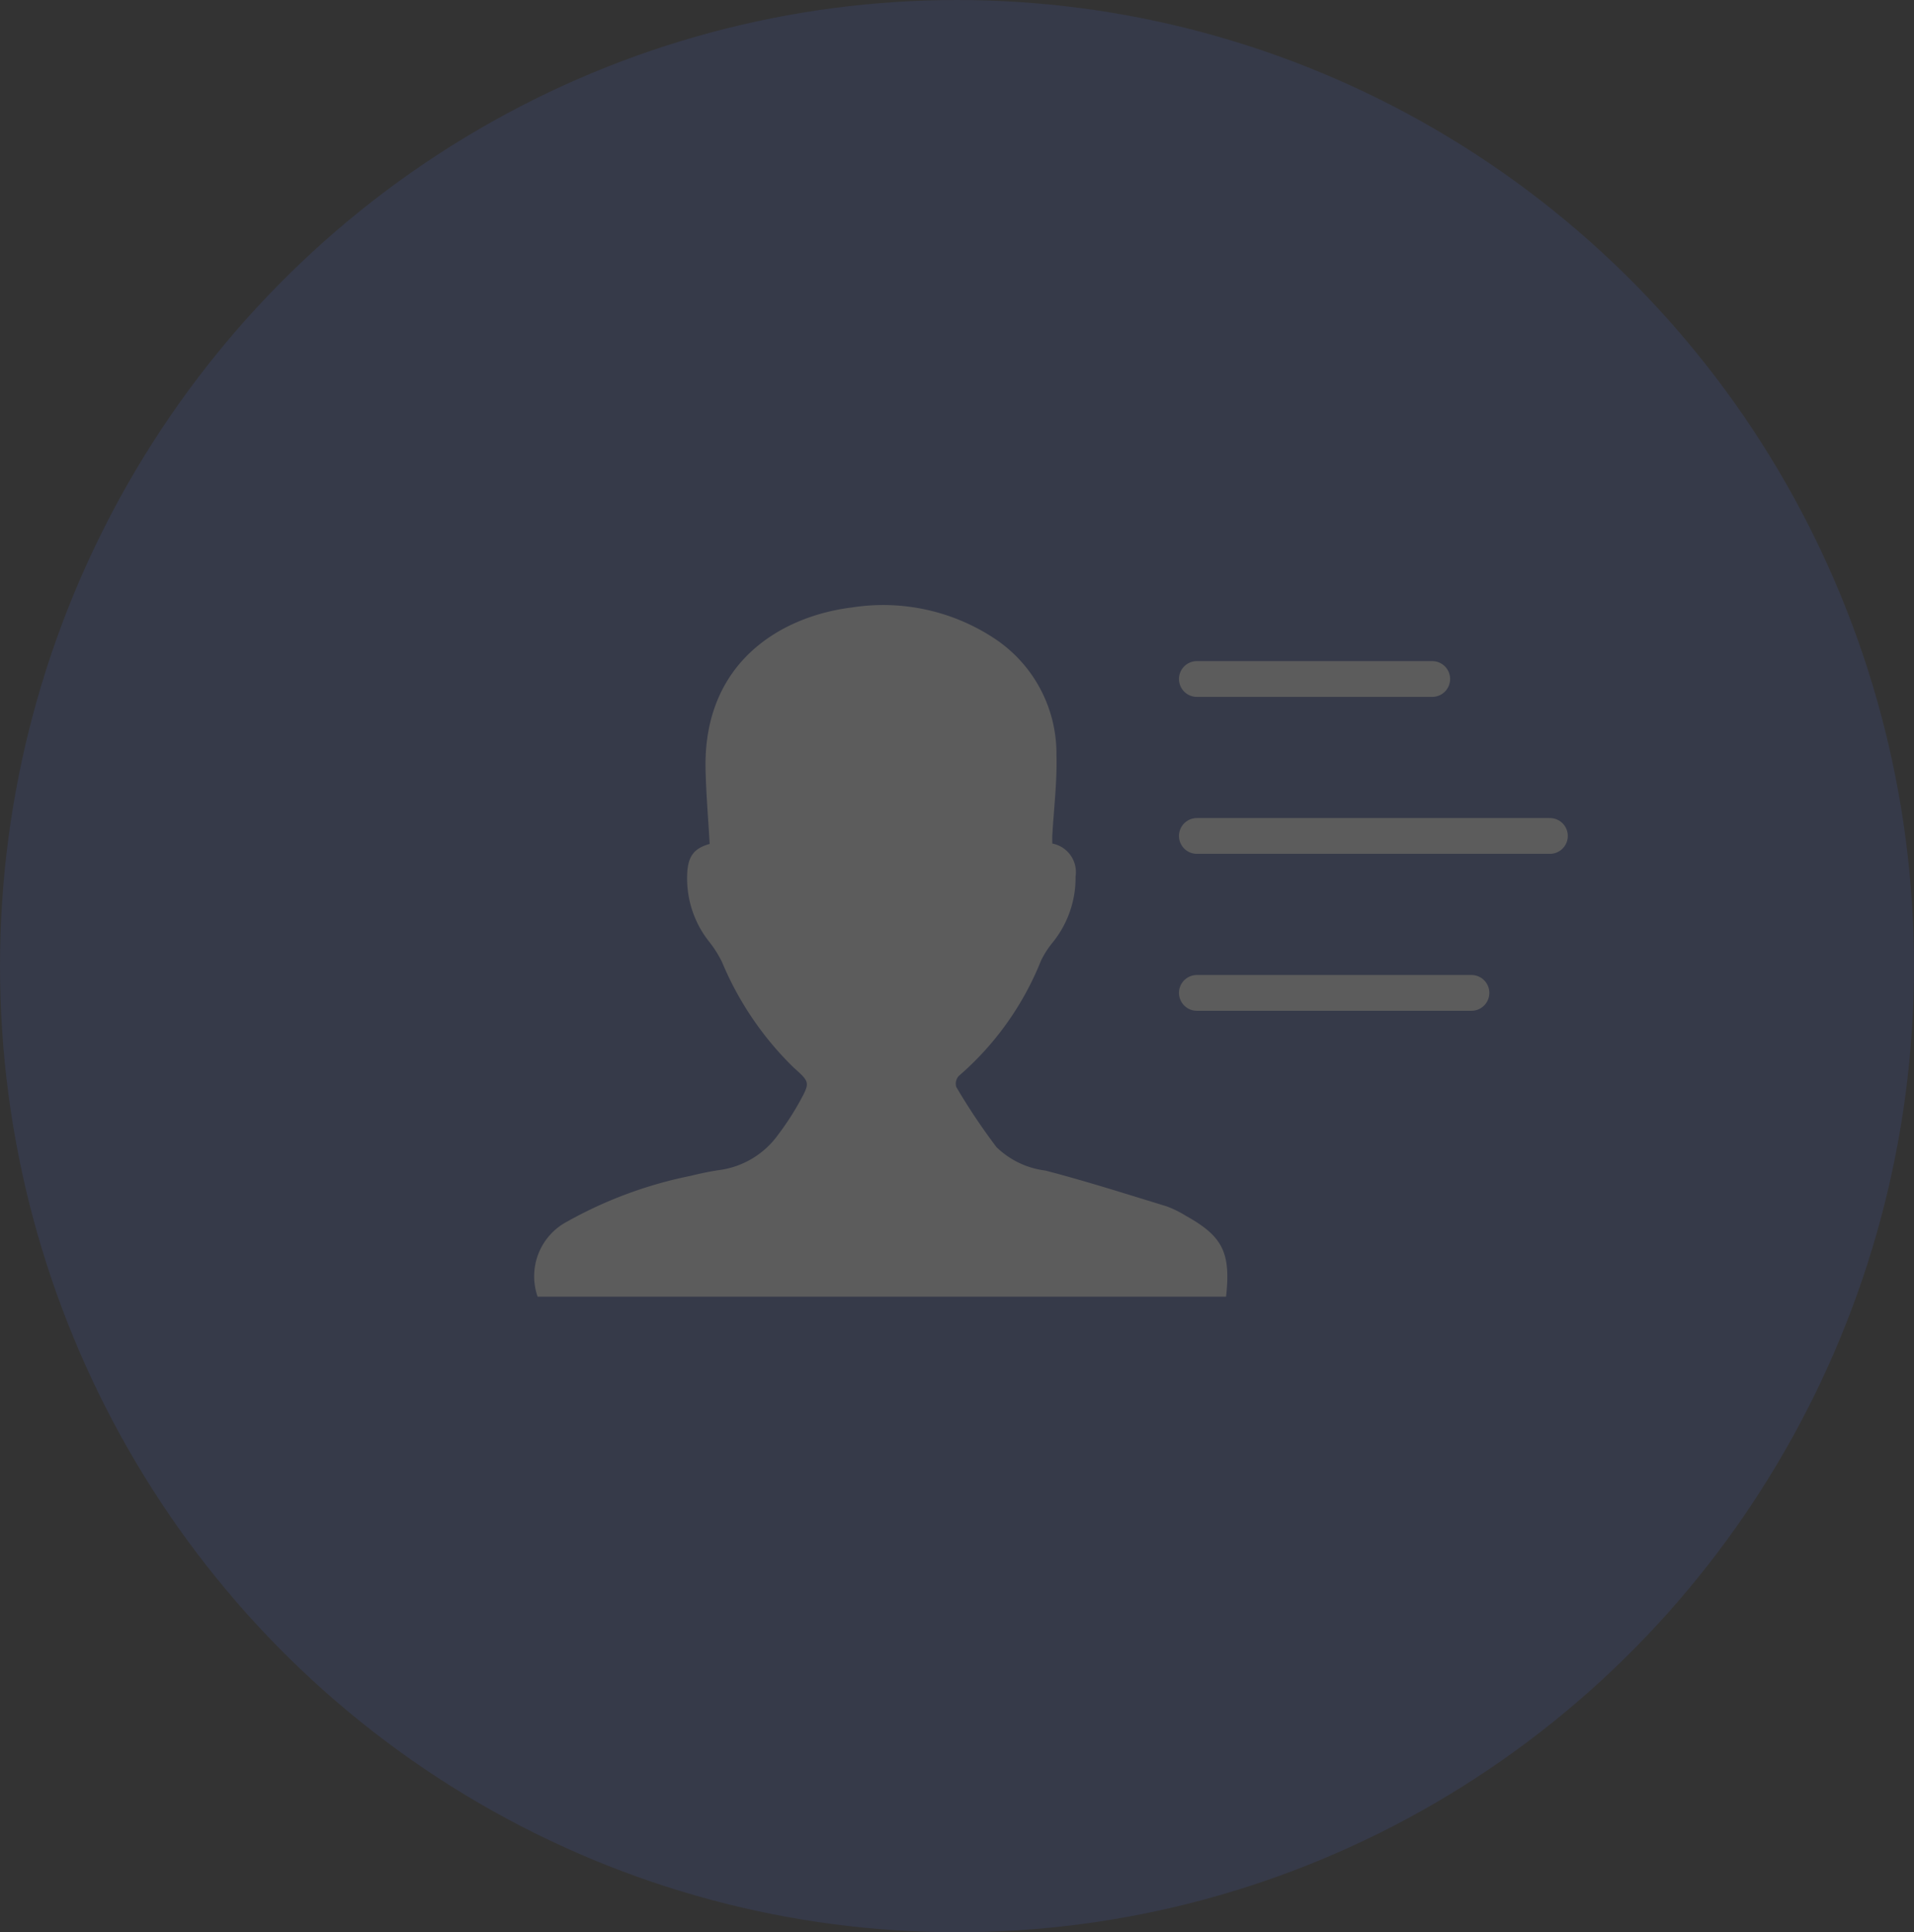<svg xmlns="http://www.w3.org/2000/svg" width="107" height="108" viewBox="0 0 107 108">
  <rect x="0" y="0" width="107" height="108" fill="#333333" stroke="none"/>
  <g id="Component_31_2-i" data-name="Component 31 – 2-i" opacity="0.2">
    <ellipse id="Ellipse_2" data-name="Ellipse 2" cx="53.5" cy="54" rx="53.5" ry="54" fill="#4356a0"/>
    <g id="Group_1056" data-name="Group 1056" transform="translate(29.891 33.841)">
      <path id="Path_1109" data-name="Path 1109" d="M180.128,527.164H141.641a3.456,3.456,0,0,1,1.657-4.2,23.673,23.673,0,0,1,6.9-2.553c.536-.131,1.079-.249,1.625-.326a4.843,4.843,0,0,0,3.268-1.979,15.541,15.541,0,0,0,1.192-1.83c.6-1.09.583-1.1-.334-1.922a17.808,17.808,0,0,1-4-5.894,6.236,6.236,0,0,0-.716-1.133A5.691,5.691,0,0,1,150,503.608c.028-1.059.38-1.5,1.259-1.749-.079-1.381-.195-2.755-.229-4.133-.149-6.019,4.221-8.6,8.2-9.086a11.28,11.28,0,0,1,7.864,1.681,7.715,7.715,0,0,1,3.552,6.564c.041,1.5-.148,3.009-.232,4.515-.008.147,0,.3,0,.438a1.623,1.623,0,0,1,1.3,1.841,5.729,5.729,0,0,1-1.29,3.7,5.1,5.1,0,0,0-.64,1,16.71,16.71,0,0,1-4.6,6.451.647.647,0,0,0-.141.611,35.094,35.094,0,0,0,2.249,3.364,4.754,4.754,0,0,0,2.731,1.31c2.281.593,4.528,1.311,6.781,2a5.972,5.972,0,0,1,1.08.532C179.937,523.788,180.4,524.7,180.128,527.164Z" transform="translate(-141.477 -488.531)" fill="#fff"/>
      <line id="Line_64" data-name="Line 64" x2="13.158" transform="translate(37.018 4.11)" fill="none" stroke="#fff" stroke-linecap="round" stroke-width="2"/>
      <line id="Line_65" data-name="Line 65" x2="19.737" transform="translate(37.018 12.882)" fill="none" stroke="#fff" stroke-linecap="round" stroke-width="2"/>
      <line id="Line_66" data-name="Line 66" x2="15.351" transform="translate(37.018 21.654)" fill="none" stroke="#fff" stroke-linecap="round" stroke-width="2"/>
    </g>
  </g>
</svg>
